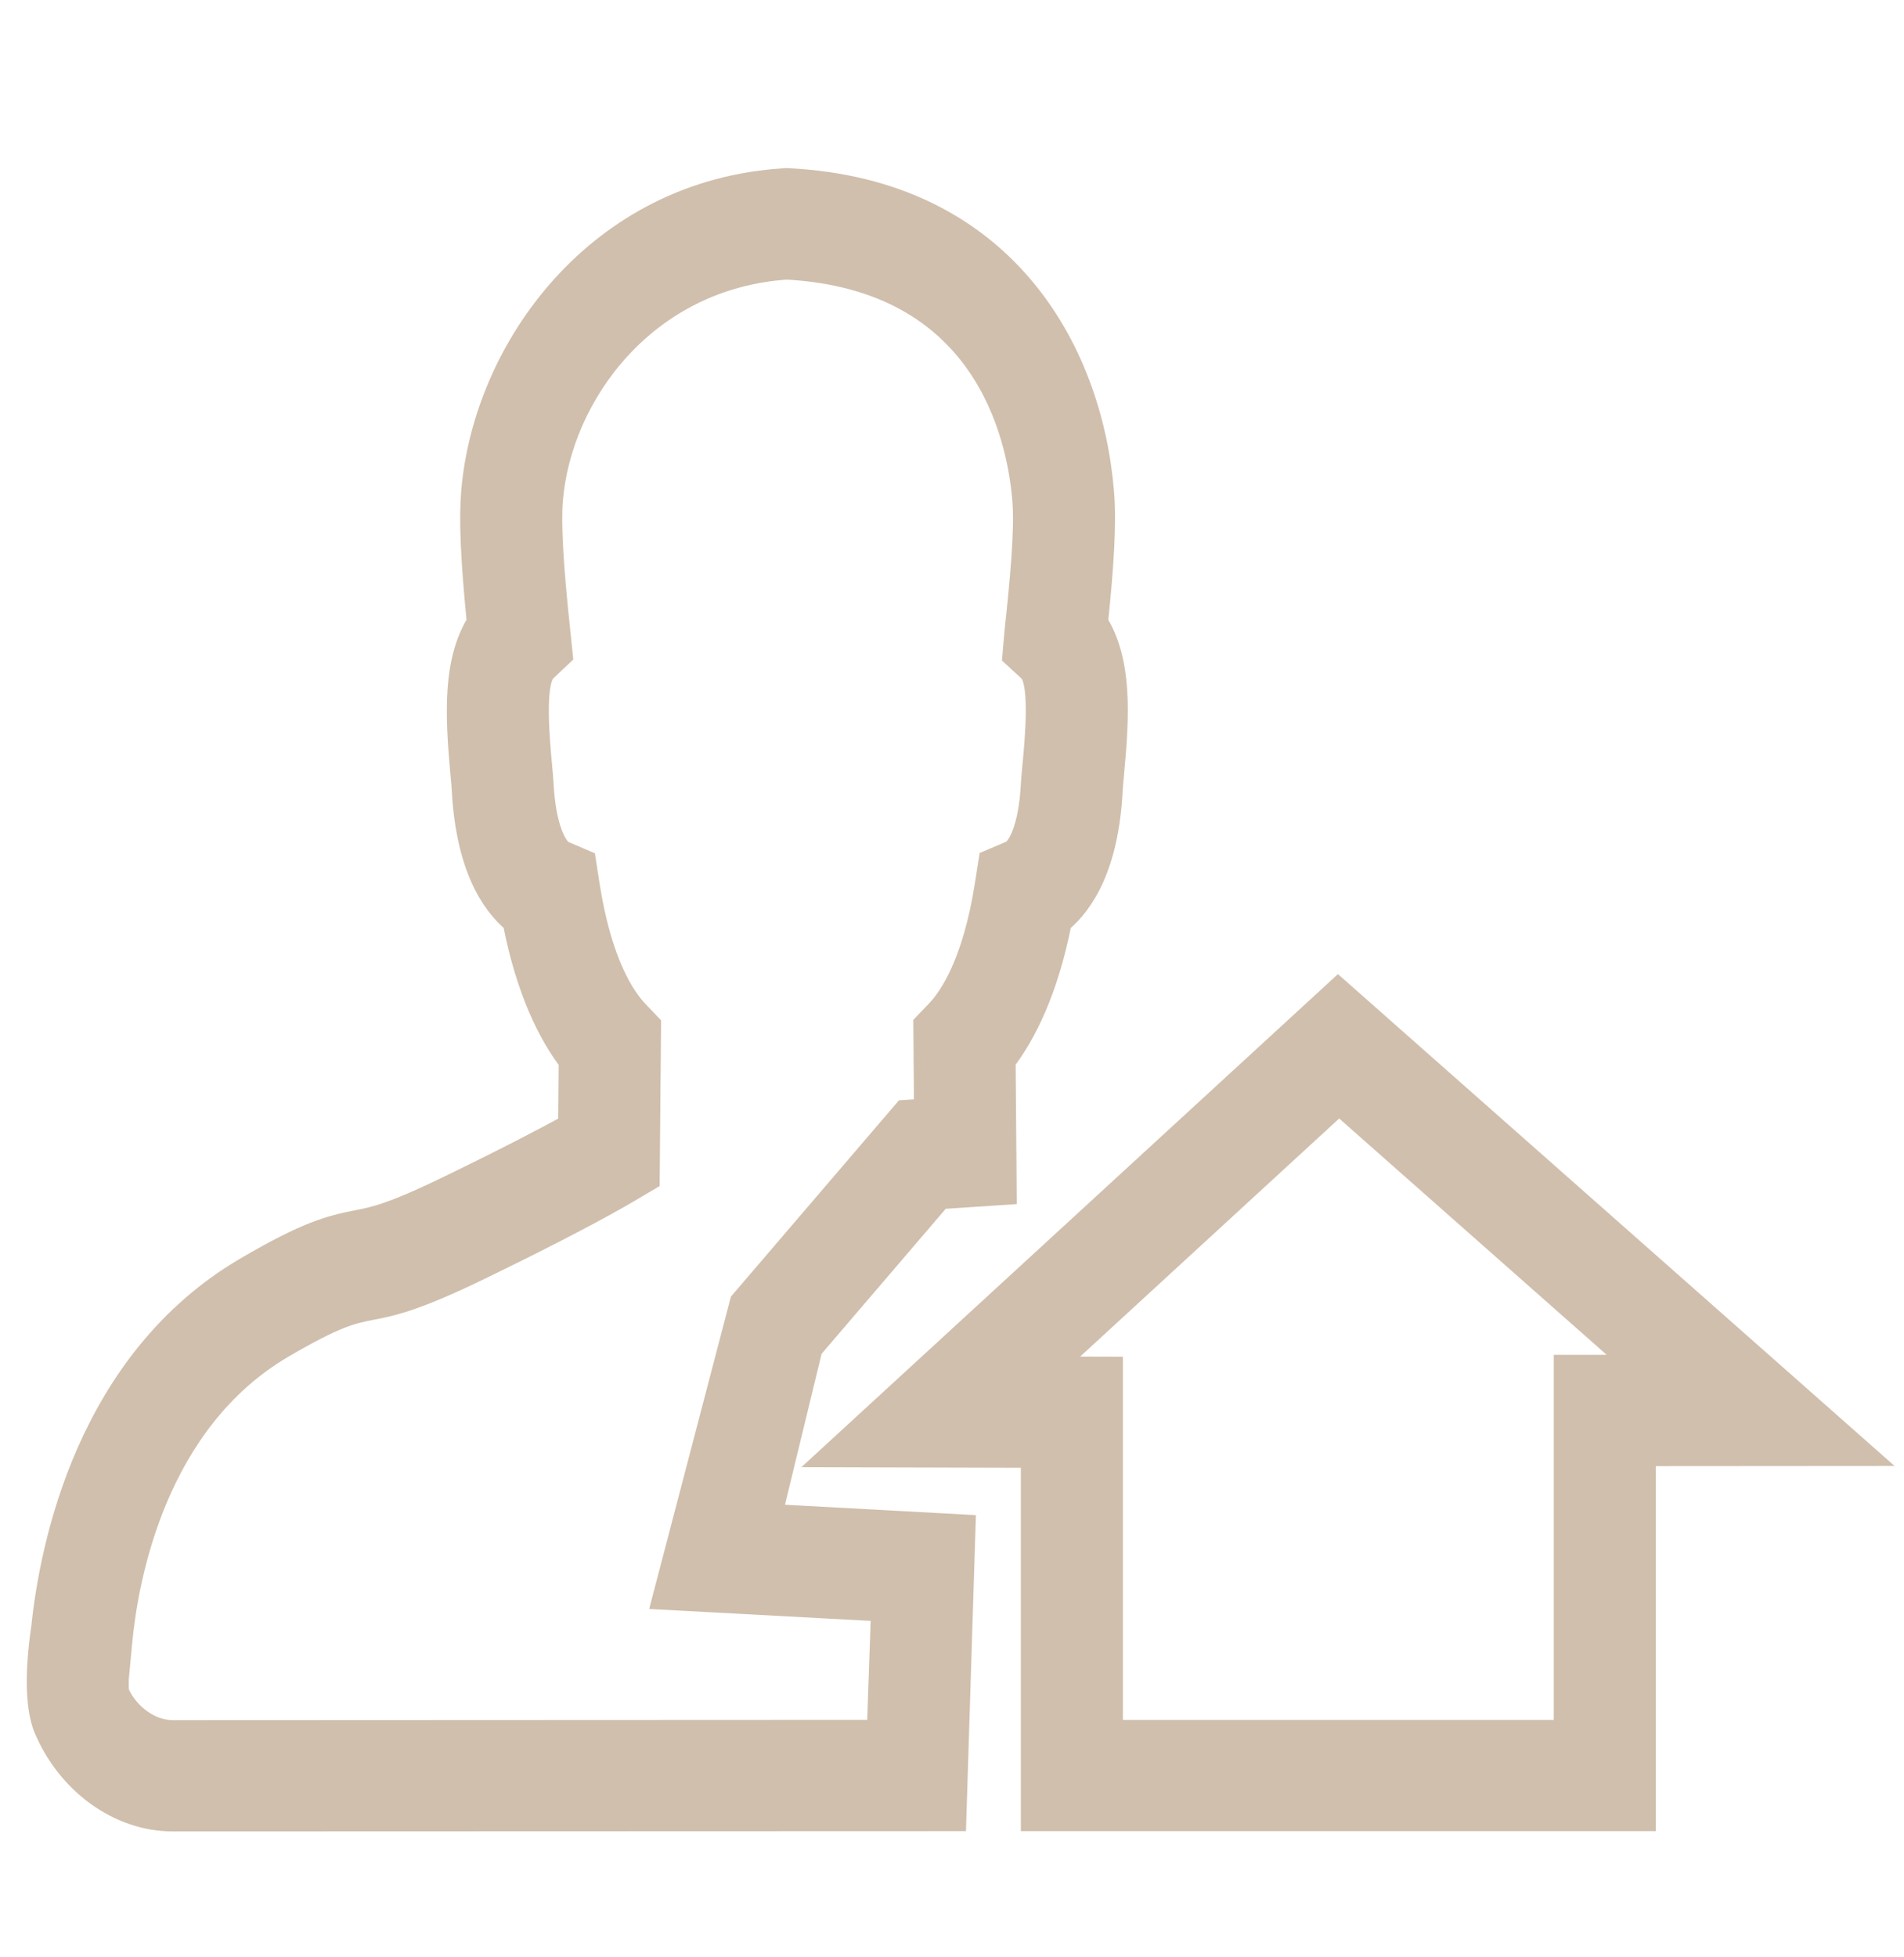 <svg width="36" height="37" viewBox="0 0 36 37" fill="none" xmlns="http://www.w3.org/2000/svg">
<path d="M21.052 14.637L21.049 14.674C21.04 14.778 21.031 14.869 21.027 14.938C20.954 16.37 20.49 17.081 20.063 17.435C19.806 18.743 19.384 19.559 19.003 20.059L19.023 22.574L17.784 22.656L15.351 25.498L14.591 28.631L18.246 28.83L18.07 34.415L3.264 34.42H3.264C2.245 34.42 1.268 33.714 0.832 32.66L0.805 32.585C0.649 32.09 0.706 31.352 0.782 30.821L0.791 30.761C0.951 29.221 1.647 25.709 4.66 23.954C5.788 23.295 6.222 23.178 6.755 23.074C7.058 23.016 7.401 22.949 8.474 22.427C9.598 21.882 10.316 21.505 10.754 21.265L10.764 20.065C10.383 19.565 9.961 18.745 9.705 17.434C9.281 17.081 8.82 16.369 8.742 14.939C8.738 14.856 8.728 14.753 8.717 14.637C8.614 13.5 8.568 12.501 9.026 11.761C8.908 10.572 8.876 9.823 8.92 9.295C9.146 6.586 11.294 3.593 14.832 3.381L14.869 3.378L14.907 3.38C18.955 3.582 20.638 6.571 20.863 9.298C20.914 9.893 20.858 10.718 20.75 11.762C21.208 12.506 21.159 13.507 21.052 14.637ZM19.473 12.702L19.152 12.405L19.193 11.932C19.293 11.015 19.388 10.005 19.341 9.457C19.238 8.207 18.597 5.291 14.877 5.085C12.218 5.264 10.608 7.464 10.443 9.453C10.406 9.897 10.45 10.685 10.583 11.935L10.63 12.389L10.318 12.685C10.314 12.689 10.308 12.697 10.299 12.707C10.101 12.964 10.193 13.97 10.237 14.454C10.252 14.611 10.263 14.74 10.268 14.839C10.312 15.656 10.529 16.039 10.662 16.097L11.067 16.27L11.141 16.745C11.372 18.212 11.813 18.857 12.055 19.111L12.299 19.367L12.273 22.306L11.87 22.544C11.451 22.79 10.629 23.24 9.085 23.99C7.843 24.594 7.405 24.679 7.018 24.754C6.656 24.825 6.37 24.88 5.367 25.464C2.942 26.878 2.414 29.837 2.3 31.043L2.235 31.734C2.232 31.855 2.236 31.947 2.244 32.001C2.443 32.424 2.855 32.716 3.264 32.716L16.59 32.71L16.669 30.451L12.53 30.228L14.002 24.605L17.094 20.994L17.482 20.968L17.469 19.359L17.713 19.104C17.955 18.85 18.395 18.207 18.628 16.742L18.703 16.265L19.109 16.093C19.244 16.036 19.459 15.655 19.501 14.838C19.506 14.745 19.517 14.63 19.529 14.497L19.533 14.459C19.578 13.973 19.673 12.963 19.473 12.702ZM31.107 27.515V34.415H19.502V27.546L15.665 27.535L25.3 18.683L35.294 27.512L31.107 27.515ZM25.318 20.874L19.911 25.843L21.031 25.846V32.711H29.578V25.811L30.906 25.81L25.318 20.874Z" fill="#D0BFAC" stroke="#D0BFAC" stroke-width="0.4"/>
</svg>
